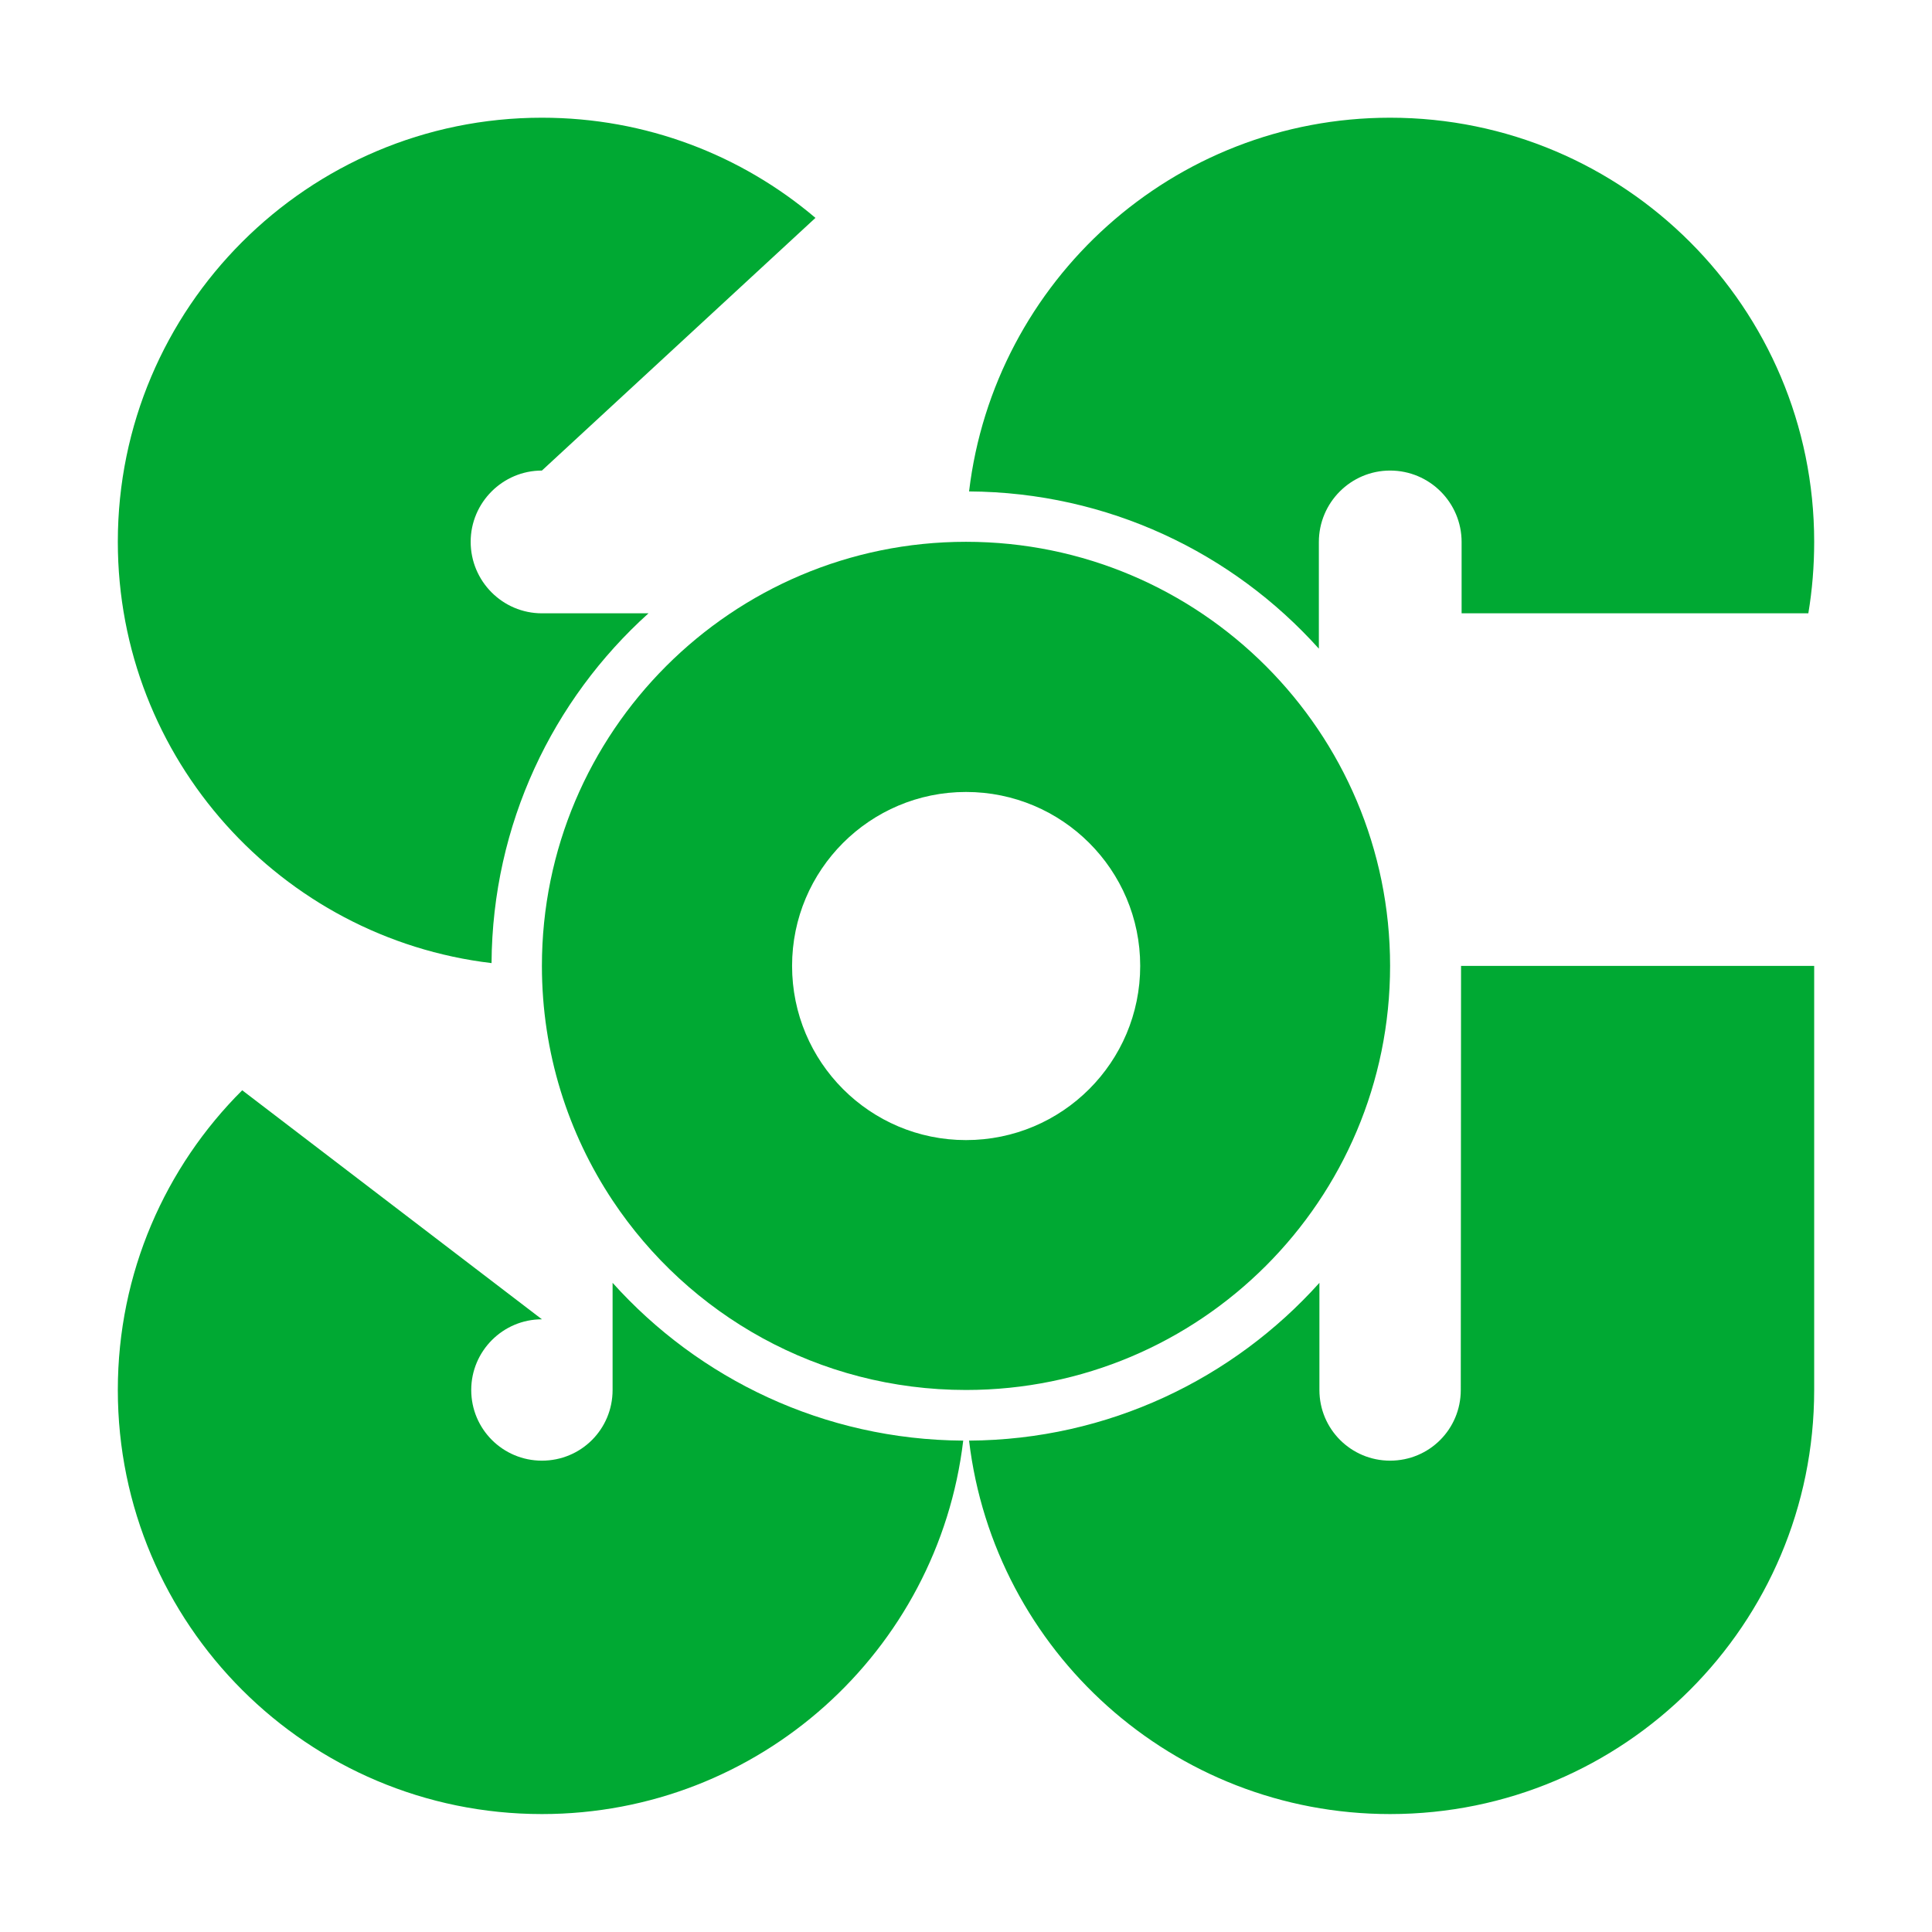 <?xml version="1.0" encoding="UTF-8"?>
<!DOCTYPE svg PUBLIC "-//W3C//DTD SVG 1.1//EN" "http://www.w3.org/Graphics/SVG/1.1/DTD/svg11.dtd">
<!-- Creator: CorelDRAW X7 -->
<svg xmlns="http://www.w3.org/2000/svg" xml:space="preserve" width="69.425mm" height="69.427mm" version="1.1" style="shape-rendering:geometricPrecision; text-rendering:geometricPrecision; image-rendering:optimizeQuality; fill-rule:evenodd; clip-rule:evenodd"
viewBox="0 0 6942 6943"
 xmlns:xlink="http://www.w3.org/1999/xlink">
 <defs>
  <style type="text/css">
   <![CDATA[
    .fil0 {fill:none}
    .fil1 {fill:#00A933}
   ]]>
  </style>
 </defs>
 <g id="Camada_x0020_1">
  <rect class="fil0" width="6943" height="6943"/>
  <g id="_201455313136">
   <path class="fil1" d="M423 1947c0,781 587,1424 1343,1514 3,-499 220,-947 564,-1257l-383 0c-141,0 -256,-115 -256,-257 0,-141 115,-256 256,-256l983 -908c-265,-225 -608,-360 -983,-360 -841,0 -1524,683 -1524,1524z"/>
   <path class="fil1" d="M1947 4741l-1077 -823c-276,275 -447,656 -447,1077 0,842 683,1524 1524,1524 781,0 1424,-586 1514,-1342 -501,-3 -950,-222 -1260,-567l0 385c0,141 -113,254 -254,254 -140,0 -254,-113 -254,-254 0,-140 114,-254 254,-254z"/>
   <path class="fil1" d="M3482 5177c90,756 733,1342 1513,1342 842,0 1524,-682 1524,-1524l0 -1524 -68 0 -1201 0 -1 1524c0,141 -113,254 -254,254 -140,0 -254,-113 -254,-254l0 -385c-310,345 -759,564 -1259,567z"/>
   <path class="fil1" d="M5252 1948l0 256 1246 0c14,-84 21,-169 21,-257 0,-841 -682,-1524 -1524,-1524 -780,0 -1423,587 -1513,1343 499,3 947,220 1257,565l0 -383c0,-142 115,-257 256,-257 142,0 257,115 257,257z"/>
   <path class="fil1" d="M4995 3471c0,-841 -682,-1524 -1524,-1524 -841,0 -1524,683 -1524,1524 0,312 94,602 254,843 273,411 740,681 1270,681 842,0 1524,-682 1524,-1524zm-1524 -625c346,0 626,280 626,625 0,346 -280,626 -626,626 -345,0 -625,-280 -625,-626 0,-345 280,-625 625,-625z"/>
  </g>
 </g>
</svg>
